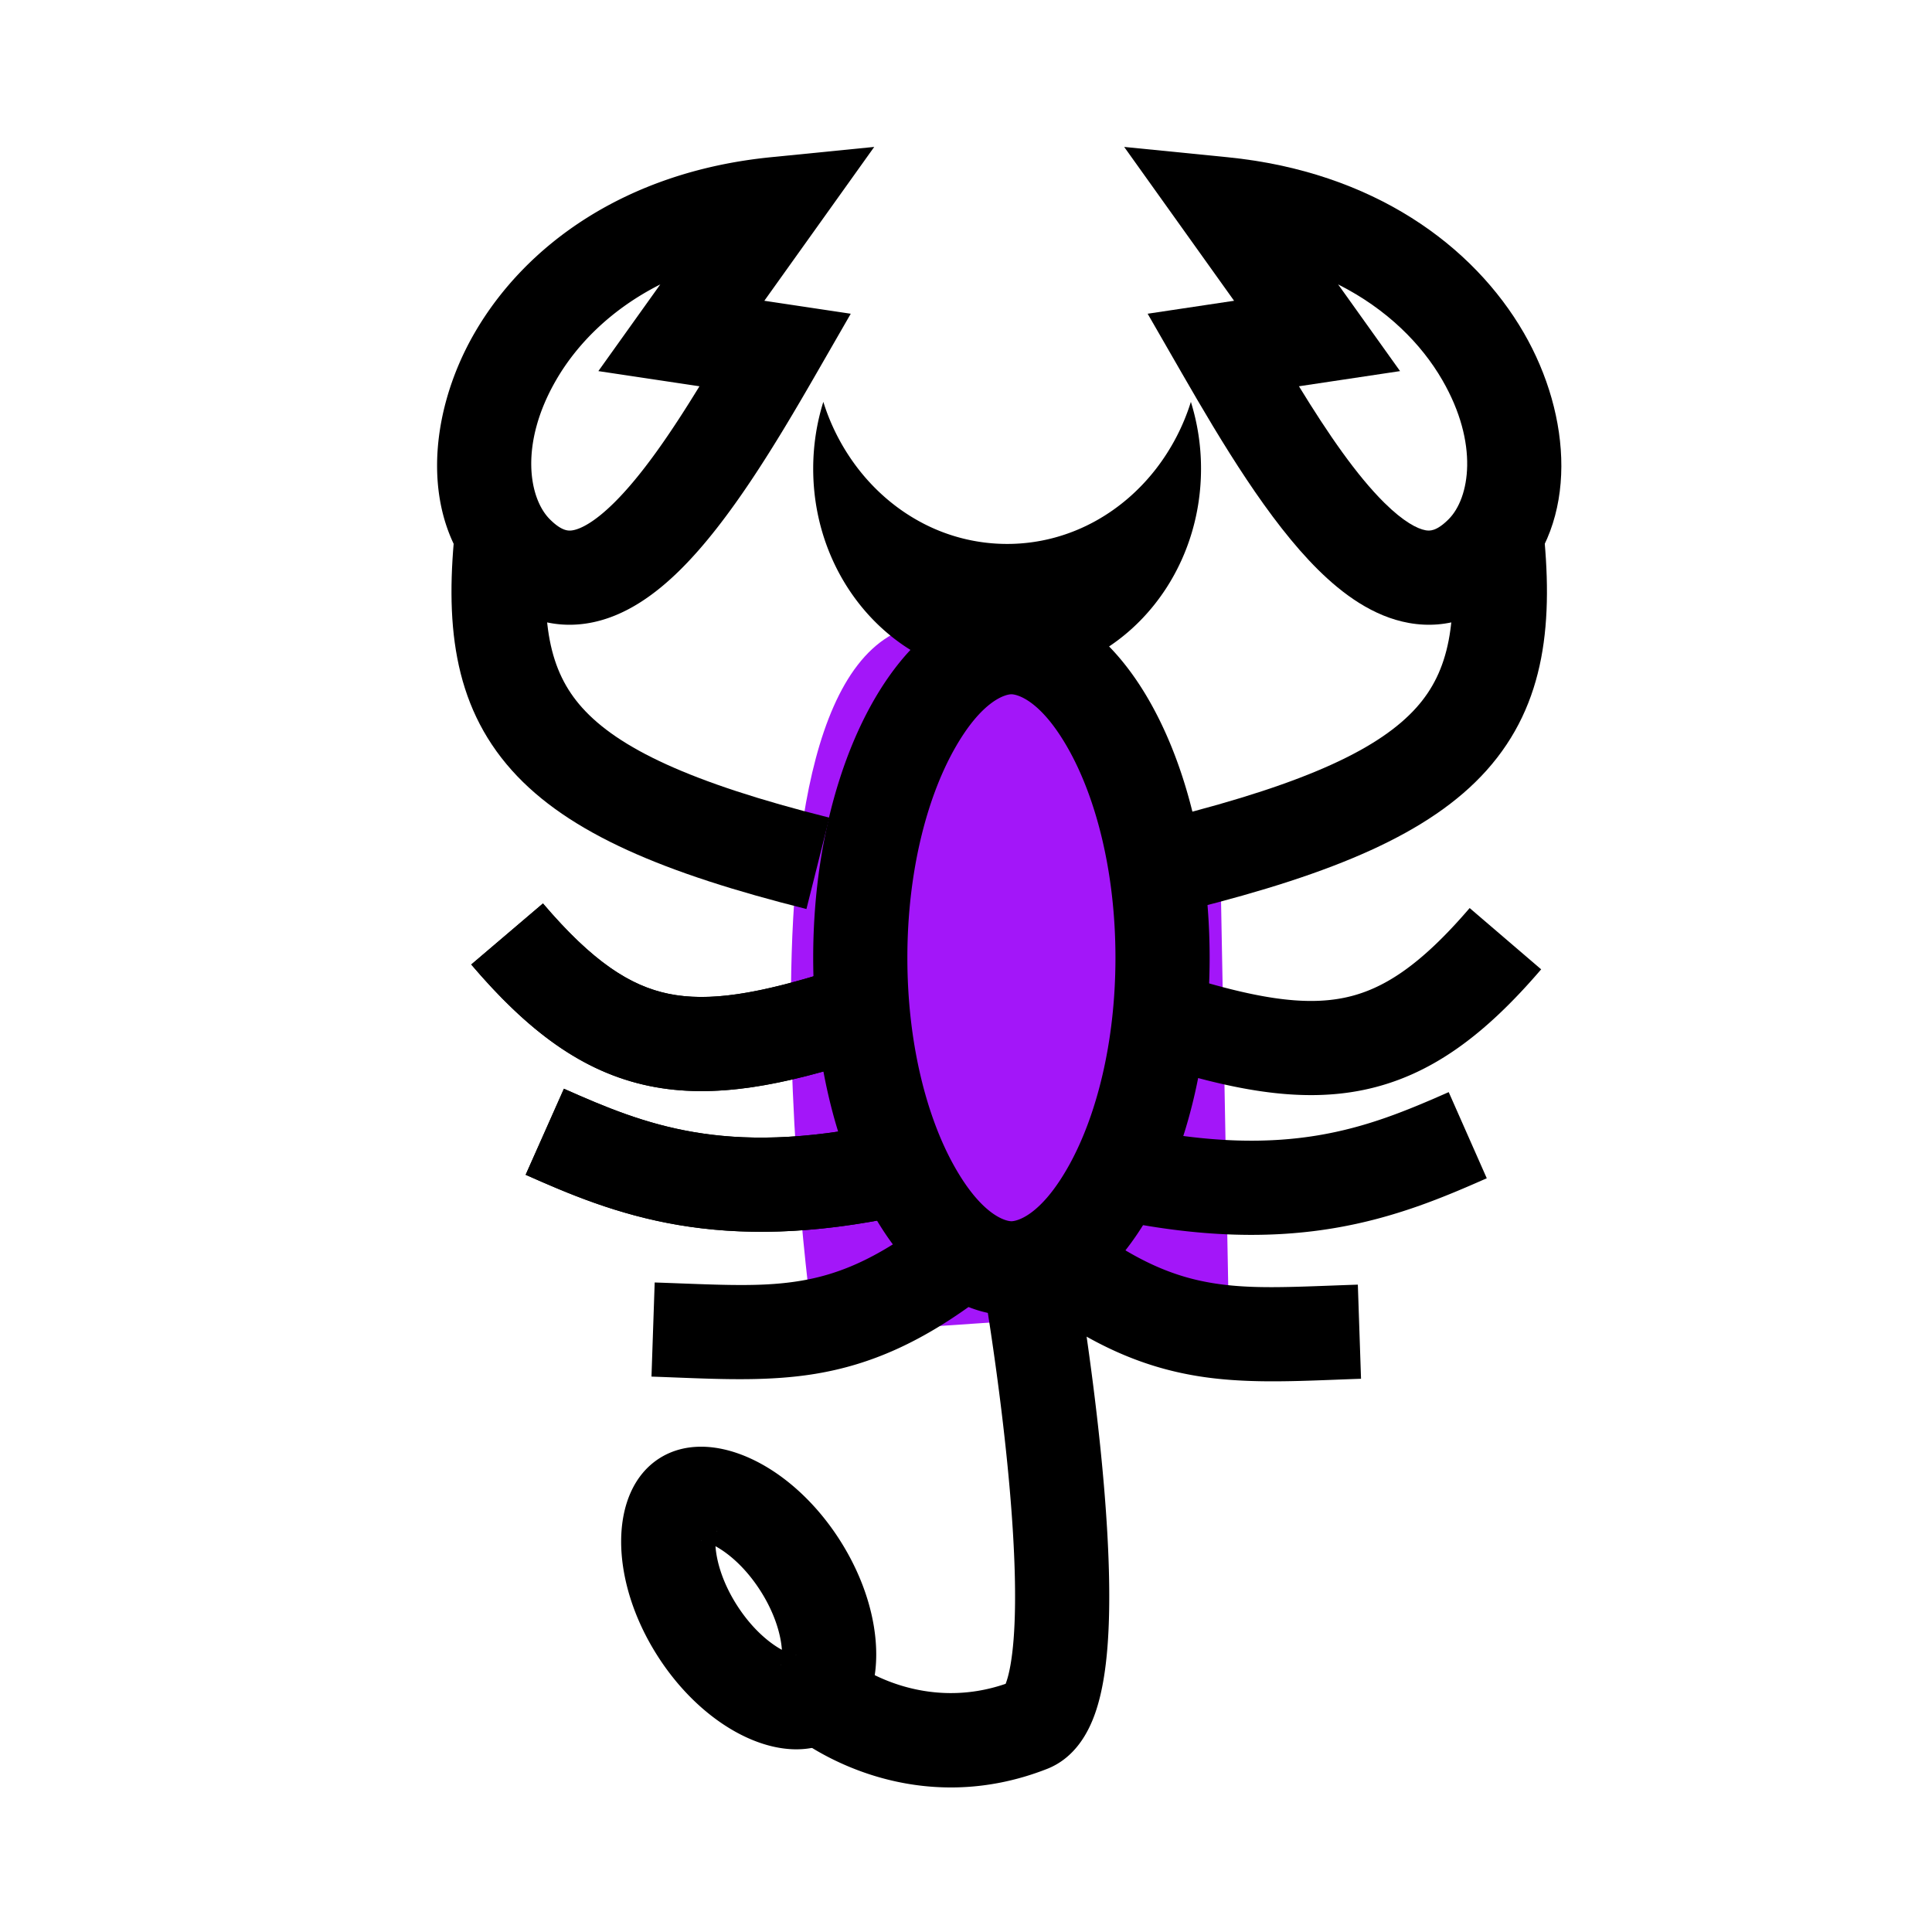<svg xmlns="http://www.w3.org/2000/svg" viewBox="0 0 1024 1024" width="200" height="200"><path d="M515.917 332.983c68.23 19.113 130.908 125.633 130.908 125.633l4.365 233.671-219.634 15.076S371.603 292.564 515.917 332.983z" fill="#A316F9" /><path d="M354.249 526.702c21.204 4.376 47.388 0.417 89.08-13.004l15.294 47.517c-42.852 13.791-79.728 21.547-114.47 14.371-35.766-7.386-64.691-29.509-94.379-64.376l38.009-32.363c26.39 30.993 46.294 43.689 66.467 47.855z m13.588 73.343c25.655 4.353 57.414 4.579 100.371-4.629l10.462 48.809c-48.346 10.365-86.526 10.571-119.185 5.03-32.457-5.505-58.236-16.524-80.88-26.597l20.285-45.609c22.17 9.858 43.086 18.607 68.943 22.995z m56.234 78.852c19.853-3.282 39.963-11.233 66.727-31.538l30.171 39.769c-32.067 24.323-59.571 36.19-88.749 41.018-23.735 3.925-48.163 2.971-74.024 1.962a2469.207 2469.207 0 0 0-12.895-0.483l1.698-49.888c4.828 0.164 9.415 0.335 13.791 0.502 26.266 0.989 44.951 1.69 63.282-1.343zM712.463 528.832c-21.247 4.357-47.466 0.409-89.158-12.923l-15.204 47.544c42.852 13.705 79.697 21.395 114.392 14.274 35.731-7.328 64.656-29.299 94.36-63.959l-37.904-32.484c-26.371 30.775-46.275 43.401-66.486 47.548z m-13.592 72.868c-25.682 4.33-57.457 4.555-100.43-4.598l-10.4 48.825c48.33 10.291 86.491 10.497 119.127 4.995 32.441-5.467 58.204-16.411 80.853-26.418l-20.172-45.659c-22.17 9.796-43.101 18.494-68.978 22.855z m-56.289 78.346c-19.88-3.267-40.002-11.174-66.766-31.347l-30.043 39.862c32.067 24.171 59.559 35.949 88.71 40.742 23.719 3.897 48.132 2.951 73.993 1.947a2469.748 2469.748 0 0 1 12.899-0.479l-1.69-49.888c-4.828 0.164-9.415 0.335-13.787 0.498-26.266 0.981-44.966 1.682-63.317-1.335z" fill="#000000" /><path d="M354.249 526.702c21.204 4.376 47.388 0.417 89.08-13.004l15.294 47.517c-42.852 13.791-79.728 21.547-114.47 14.371-35.766-7.386-64.691-29.509-94.379-64.376l38.009-32.363c26.39 30.993 46.294 43.689 66.467 47.855z m13.588 73.343c25.655 4.353 57.414 4.579 100.371-4.629l10.462 48.809c-48.346 10.365-86.526 10.571-119.185 5.03-32.457-5.505-58.236-16.524-80.88-26.597l20.285-45.609c22.17 9.858 43.086 18.607 68.943 22.995z" fill="#000000" /><path d="M521.232 681.497l24.588-4.271c24.592-4.275 24.592-4.271 24.592-4.267l0.031 0.191 0.09 0.51 0.327 1.935c0.28 1.682 0.685 4.131 1.188 7.242 0.997 6.218 2.375 15.087 3.905 25.771 3.056 21.325 6.744 50.067 9.208 79.413 2.445 29.089 3.792 59.863 1.822 84.848-0.977 12.366-2.858 24.732-6.533 35.201-3.321 9.465-10.259 23.521-25.526 29.501-66.887 26.203-124.414-5.918-146.553-28.053l35.299-35.299c12.436 12.436 47.976 32.492 89.341 18.237 0.105-0.273 0.218-0.576 0.339-0.919 1.604-4.563 3.037-12.023 3.87-22.594 1.647-20.889 0.58-48.447-1.799-76.742-2.356-28.041-5.906-55.748-8.881-76.516a1522.264 1522.264 0 0 0-3.777-24.934 1158.522 1158.522 0 0 0-1.133-6.903l-0.3-1.783-0.078-0.44-0.019-0.128z m10.84 212.93a1.172 1.172 0 0 1 0.167-0.261 1.04 1.04 0 0 1-0.167 0.261zM463.358 77.871l-58.247 81.546 45.807 6.872-18.245 31.701c-21.274 36.969-45.952 78.112-72.065 103.957-13.012 12.876-29.139 24.81-48.085 28.22-21.033 3.792-40.462-3.718-56.402-19.655-33.784-33.788-29.914-90.299-4.54-134.125 26.682-46.08 79.537-85.327 156.983-93.056L463.358 77.871zM370.727 204.734l-53.583-8.04 32.815-45.944c-26.133 13.187-44.238 31.756-55.179 50.655-19.573 33.804-14.5 62.67-3.36 73.814 6.526 6.522 10.084 6.214 12.253 5.825 4.256-0.767 11.533-4.396 21.823-14.577 14.632-14.484 29.778-36.467 45.231-61.732z" fill="#000000" /><path d="M271.337 408.354c-31.771-35.466-35.486-79.564-29.863-130.698l49.619 5.459c-5.159 46.89 0.167 72.669 17.427 91.938 19.012 21.228 56.698 39.656 131.064 58.333l-12.156 48.412c-74.764-18.775-126.08-39.94-156.092-73.444zM595.836 77.871l58.251 81.546-45.811 6.868 18.245 31.709c21.278 36.969 45.959 78.108 72.077 103.954 13.012 12.88 29.143 24.81 48.089 28.22 21.033 3.792 40.462-3.718 56.402-19.655 33.792-33.788 29.918-90.299 4.544-134.125-26.686-46.084-79.549-85.327-157.003-93.056L595.836 77.871z m92.635 126.863l53.591-8.04-32.823-45.948c26.141 13.187 44.254 31.76 55.195 50.655 19.577 33.808 14.5 62.674 3.36 73.814-6.526 6.526-10.088 6.218-12.257 5.829-4.256-0.767-11.54-4.4-21.827-14.577-14.636-14.484-29.786-36.467-45.239-61.732z" fill="#000000" /><path d="M787.873 408.358c31.771-35.47 35.493-79.568 29.863-130.702l-49.615 5.459c5.159 46.89-0.167 72.669-17.427 91.934-19.02 21.231-56.705 39.66-131.084 58.337l12.156 48.412c74.768-18.775 126.096-39.936 156.107-73.44z" fill="#000000" /><path d="M533.788 288.297c17.038 0 33.107-4.466 47.256-12.37 12.206-6.825 22.984-16.209 31.717-27.492a113.103 113.103 0 0 0 18.428-35.435 118.441 118.441 0 0 1 5.377 35.431c0 23.388-6.728 45.083-18.214 62.958-8.056 12.537-18.451 23.198-30.51 31.246 31.822 32.577 53.291 94.263 53.291 164.992 0 104.693-47.038 189.565-105.063 189.565-58.021 0-105.059-84.871-105.059-189.565 0-69.433 20.69-130.149 51.55-163.17-13.261-8.231-24.658-19.561-33.336-33.068-11.486-17.875-18.214-39.57-18.214-62.958 0-12.389 1.888-24.307 5.373-35.431a113.193 113.193 0 0 0 18.432 35.431c8.729 11.291 19.511 20.675 31.717 27.496a96.474 96.474 0 0 0 47.256 12.37z m57.426 219.331c0-45.519-10.33-84.256-24.514-109.848-15.134-27.305-28.037-29.801-30.63-29.801-2.589 0-15.492 2.492-30.627 29.801-14.184 25.592-24.518 64.329-24.518 109.848 0 45.515 10.333 84.256 24.518 109.844 15.134 27.309 28.037 29.805 30.627 29.805 2.593 0 15.496-2.496 30.63-29.805 14.184-25.588 24.514-64.329 24.514-109.844zM414.416 874.438c-7.016-3.82-16.01-11.447-23.747-23.513-7.733-12.07-10.902-23.427-11.447-31.397 7.02 3.82 16.018 11.443 23.751 23.513 7.733 12.066 10.906 23.427 11.443 31.397z m-0.631 8.137c-0.012-0.012 0.035-0.167 0.179-0.424-0.093 0.308-0.164 0.436-0.179 0.424z m7.83-5.326c0.292-0.023 0.452 0 0.459 0.016 0.008 0.016-0.14 0.027-0.459-0.016z m-41.758-65.859c0.012 0.012-0.039 0.167-0.179 0.424 0.093-0.308 0.167-0.44 0.179-0.424z m-7.826 5.326c-0.296 0.023-0.456 0-0.463-0.016-0.008-0.016 0.14-0.027 0.463 0.016z m72.21 104.253c26.605-17.054 26.947-64.002 0.759-104.865-26.188-40.863-68.99-60.163-95.594-43.109-26.608 17.05-26.951 64.002-0.763 104.865 26.188 40.859 68.99 60.163 95.598 43.109z" fill="#000000" /></svg>